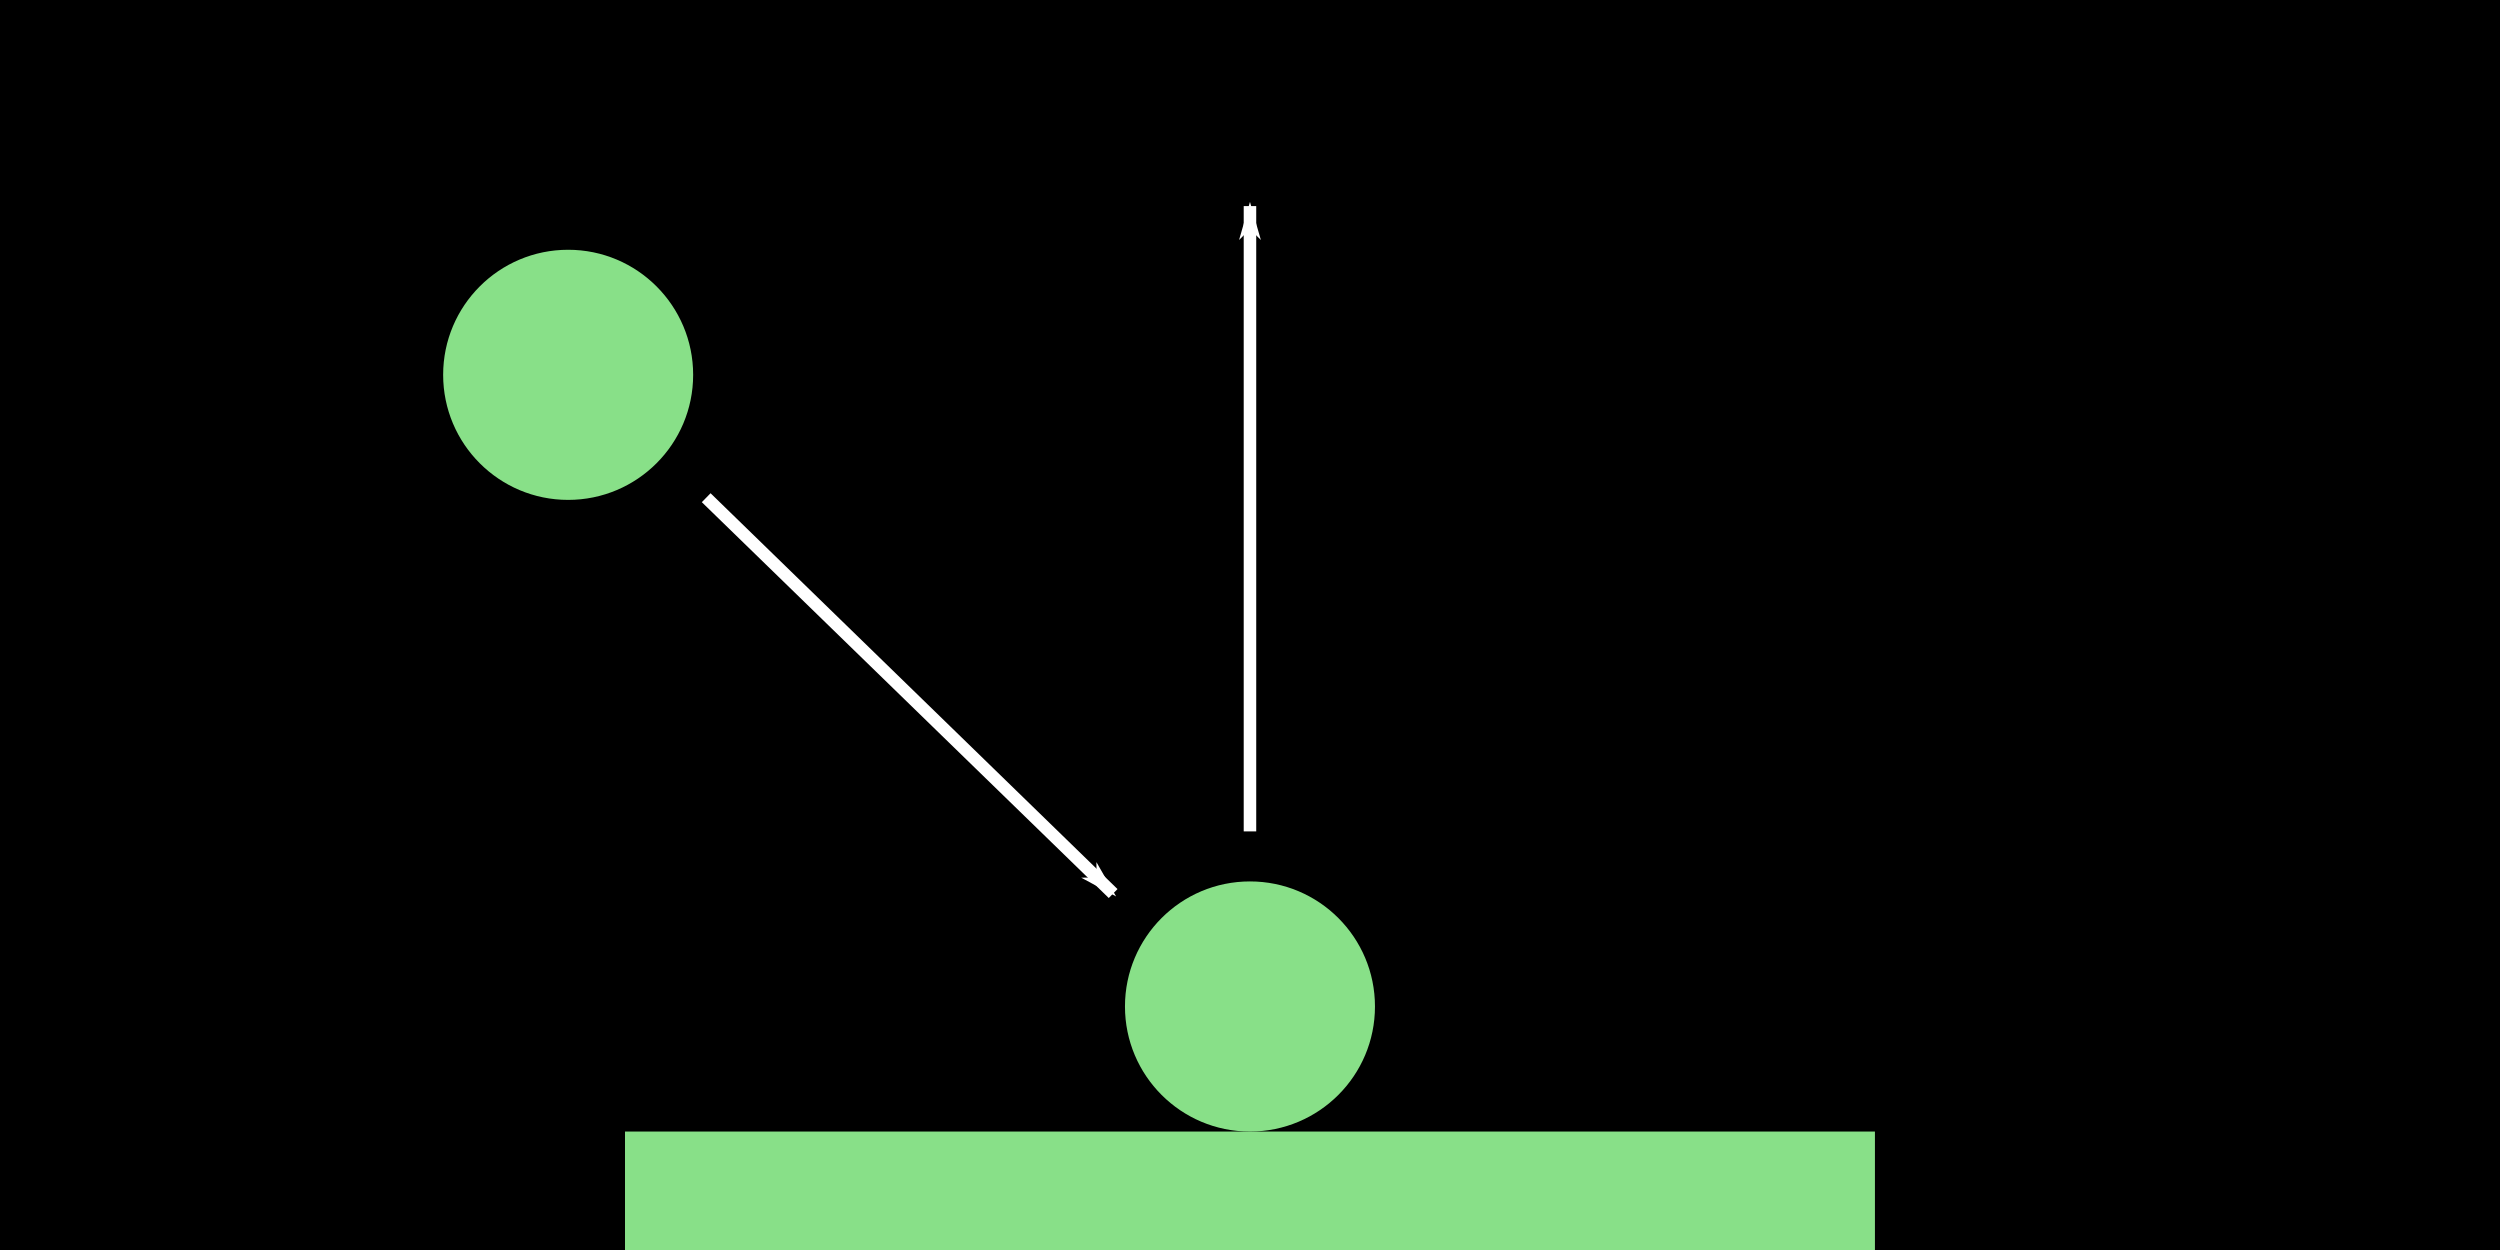 <?xml version="1.0" encoding="UTF-8" standalone="no"?>
<!-- Created with Inkscape (http://www.inkscape.org/) -->

<svg
   xmlns:dc="http://purl.org/dc/elements/1.1/"
   xmlns:cc="http://creativecommons.org/ns#"
   xmlns:rdf="http://www.w3.org/1999/02/22-rdf-syntax-ns#"
   xmlns:svg="http://www.w3.org/2000/svg"
   xmlns="http://www.w3.org/2000/svg"
   xmlns:sodipodi="http://sodipodi.sourceforge.net/DTD/sodipodi-0.dtd"
   xmlns:inkscape="http://www.inkscape.org/namespaces/inkscape"
   width="100"
   height="50"
   viewBox="0 0 100 50"
   id="svg2"
   version="1.1"
   inkscape:version="0.91 r13725"
   sodipodi:docname="ball_middle_bounce_schematic.svg">
  <title
     id="title4138">Pong ball bounce schematic</title>
  <defs
     id="defs4">
    <marker
       inkscape:stockid="Arrow1Lend"
       orient="auto"
       refY="0"
       refX="0"
       id="Arrow1Lend"
       style="overflow:visible"
       inkscape:isstock="true">
      <path
         id="path5915"
         d="M 0,0 5,-5 -12.5,0 5,5 0,0 Z"
         style="fill:#ffffff;fill-opacity:1;fill-rule:evenodd;stroke:#ffffff;stroke-width:1pt;stroke-opacity:1"
         transform="matrix(-0.8,0,0,-0.8,-10,0)"
         inkscape:connector-curvature="0" />
    </marker>
    <marker
       inkscape:stockid="Arrow1Lend"
       orient="auto"
       refY="0"
       refX="0"
       id="Arrow1Lend-5"
       style="overflow:visible"
       inkscape:isstock="true">
      <path
         inkscape:connector-curvature="0"
         id="path5915-6"
         d="M 0,0 5,-5 -12.5,0 5,5 0,0 Z"
         style="fill:#ffffff;fill-opacity:1;fill-rule:evenodd;stroke:#ffffff;stroke-width:1pt;stroke-opacity:1"
         transform="matrix(-0.8,0,0,-0.8,-10,0)" />
    </marker>
  </defs>
  <sodipodi:namedview
     id="base"
     pagecolor="#ffffff"
     bordercolor="#666666"
     borderopacity="1.0"
     inkscape:pageopacity="0.0"
     inkscape:pageshadow="2"
     inkscape:zoom="3.959798"
     inkscape:cx="45.916535"
     inkscape:cy="56.784661"
     inkscape:document-units="px"
     inkscape:current-layer="layer1"
     showgrid="false"
     units="px"
     inkscape:window-width="1280"
     inkscape:window-height="697"
     inkscape:window-x="-8"
     inkscape:window-y="-8"
     inkscape:window-maximized="1" />
  <g
     inkscape:label="Layer 1"
     inkscape:groupmode="layer"
     id="layer1"
     transform="translate(0,-1002.362)"
     style="display:inline">
    <rect
       style="opacity:1;fill:#000000;fill-opacity:1;stroke:none;stroke-width:1.975;stroke-linejoin:round;stroke-miterlimit:4;stroke-dasharray:3.95, 1.975;stroke-dashoffset:0;stroke-opacity:0.941"
       id="rect4698"
       width="100"
       height="50"
       x="0"
       y="1002.362" />
  </g>
  <g
     inkscape:groupmode="layer"
     id="layer2"
     inkscape:label="Layer 2"
     transform="translate(0,-50)">
    <g
       id="g4692"
       transform="matrix(0.49,0,0,0.489,25.49,-439.842)">
      <rect
         y="1094.282"
         x="-1"
         height="10.23"
         width="102.035"
         id="rect4140-4"
         style="opacity:1;fill:#90ee90;fill-opacity:0.941;stroke:none;stroke-width:10;stroke-miterlimit:4;stroke-dasharray:none;stroke-opacity:1" />
      <path
         style="fill:none;fill-rule:evenodd;stroke:#ffffff;stroke-width:1.022;stroke-linecap:butt;stroke-linejoin:miter;stroke-miterlimit:4;stroke-dasharray:none;stroke-opacity:1;marker-end:url(#Arrow1Lend)"
         d="m 5.628,1042.434 33.22,32.38"
         id="path5906"
         inkscape:connector-curvature="0"
         sodipodi:nodetypes="cc" />
      <path
         style="fill:none;fill-rule:evenodd;stroke:#ffffff;stroke-width:1.022;stroke-linecap:butt;stroke-linejoin:miter;stroke-miterlimit:4;stroke-dasharray:none;stroke-opacity:1;marker-end:url(#Arrow1Lend-5)"
         d="m 50.018,1069.73 0,-51.15"
         id="path5906-4"
         inkscape:connector-curvature="0"
         sodipodi:nodetypes="cc" />
      <ellipse
         style="opacity:1;fill:#90ee90;fill-opacity:0.941;stroke:none;stroke-width:10;stroke-miterlimit:4;stroke-dasharray:none;stroke-opacity:1"
         id="circle8061"
         cx="50.018"
         cy="1084.052"
         rx="10.204"
         ry="10.23" />
      <ellipse
         ry="10.23"
         rx="10.204"
         cy="1032.383"
         cx="-5.641"
         id="ellipse8099"
         style="opacity:1;fill:#90ee90;fill-opacity:0.941;stroke:none;stroke-width:10;stroke-miterlimit:4;stroke-dasharray:none;stroke-opacity:1" />
    </g>
  </g>
  <g
     inkscape:groupmode="layer"
     id="layer3"
     inkscape:label="Layer 3"
     transform="translate(0,-50)" />
</svg>
